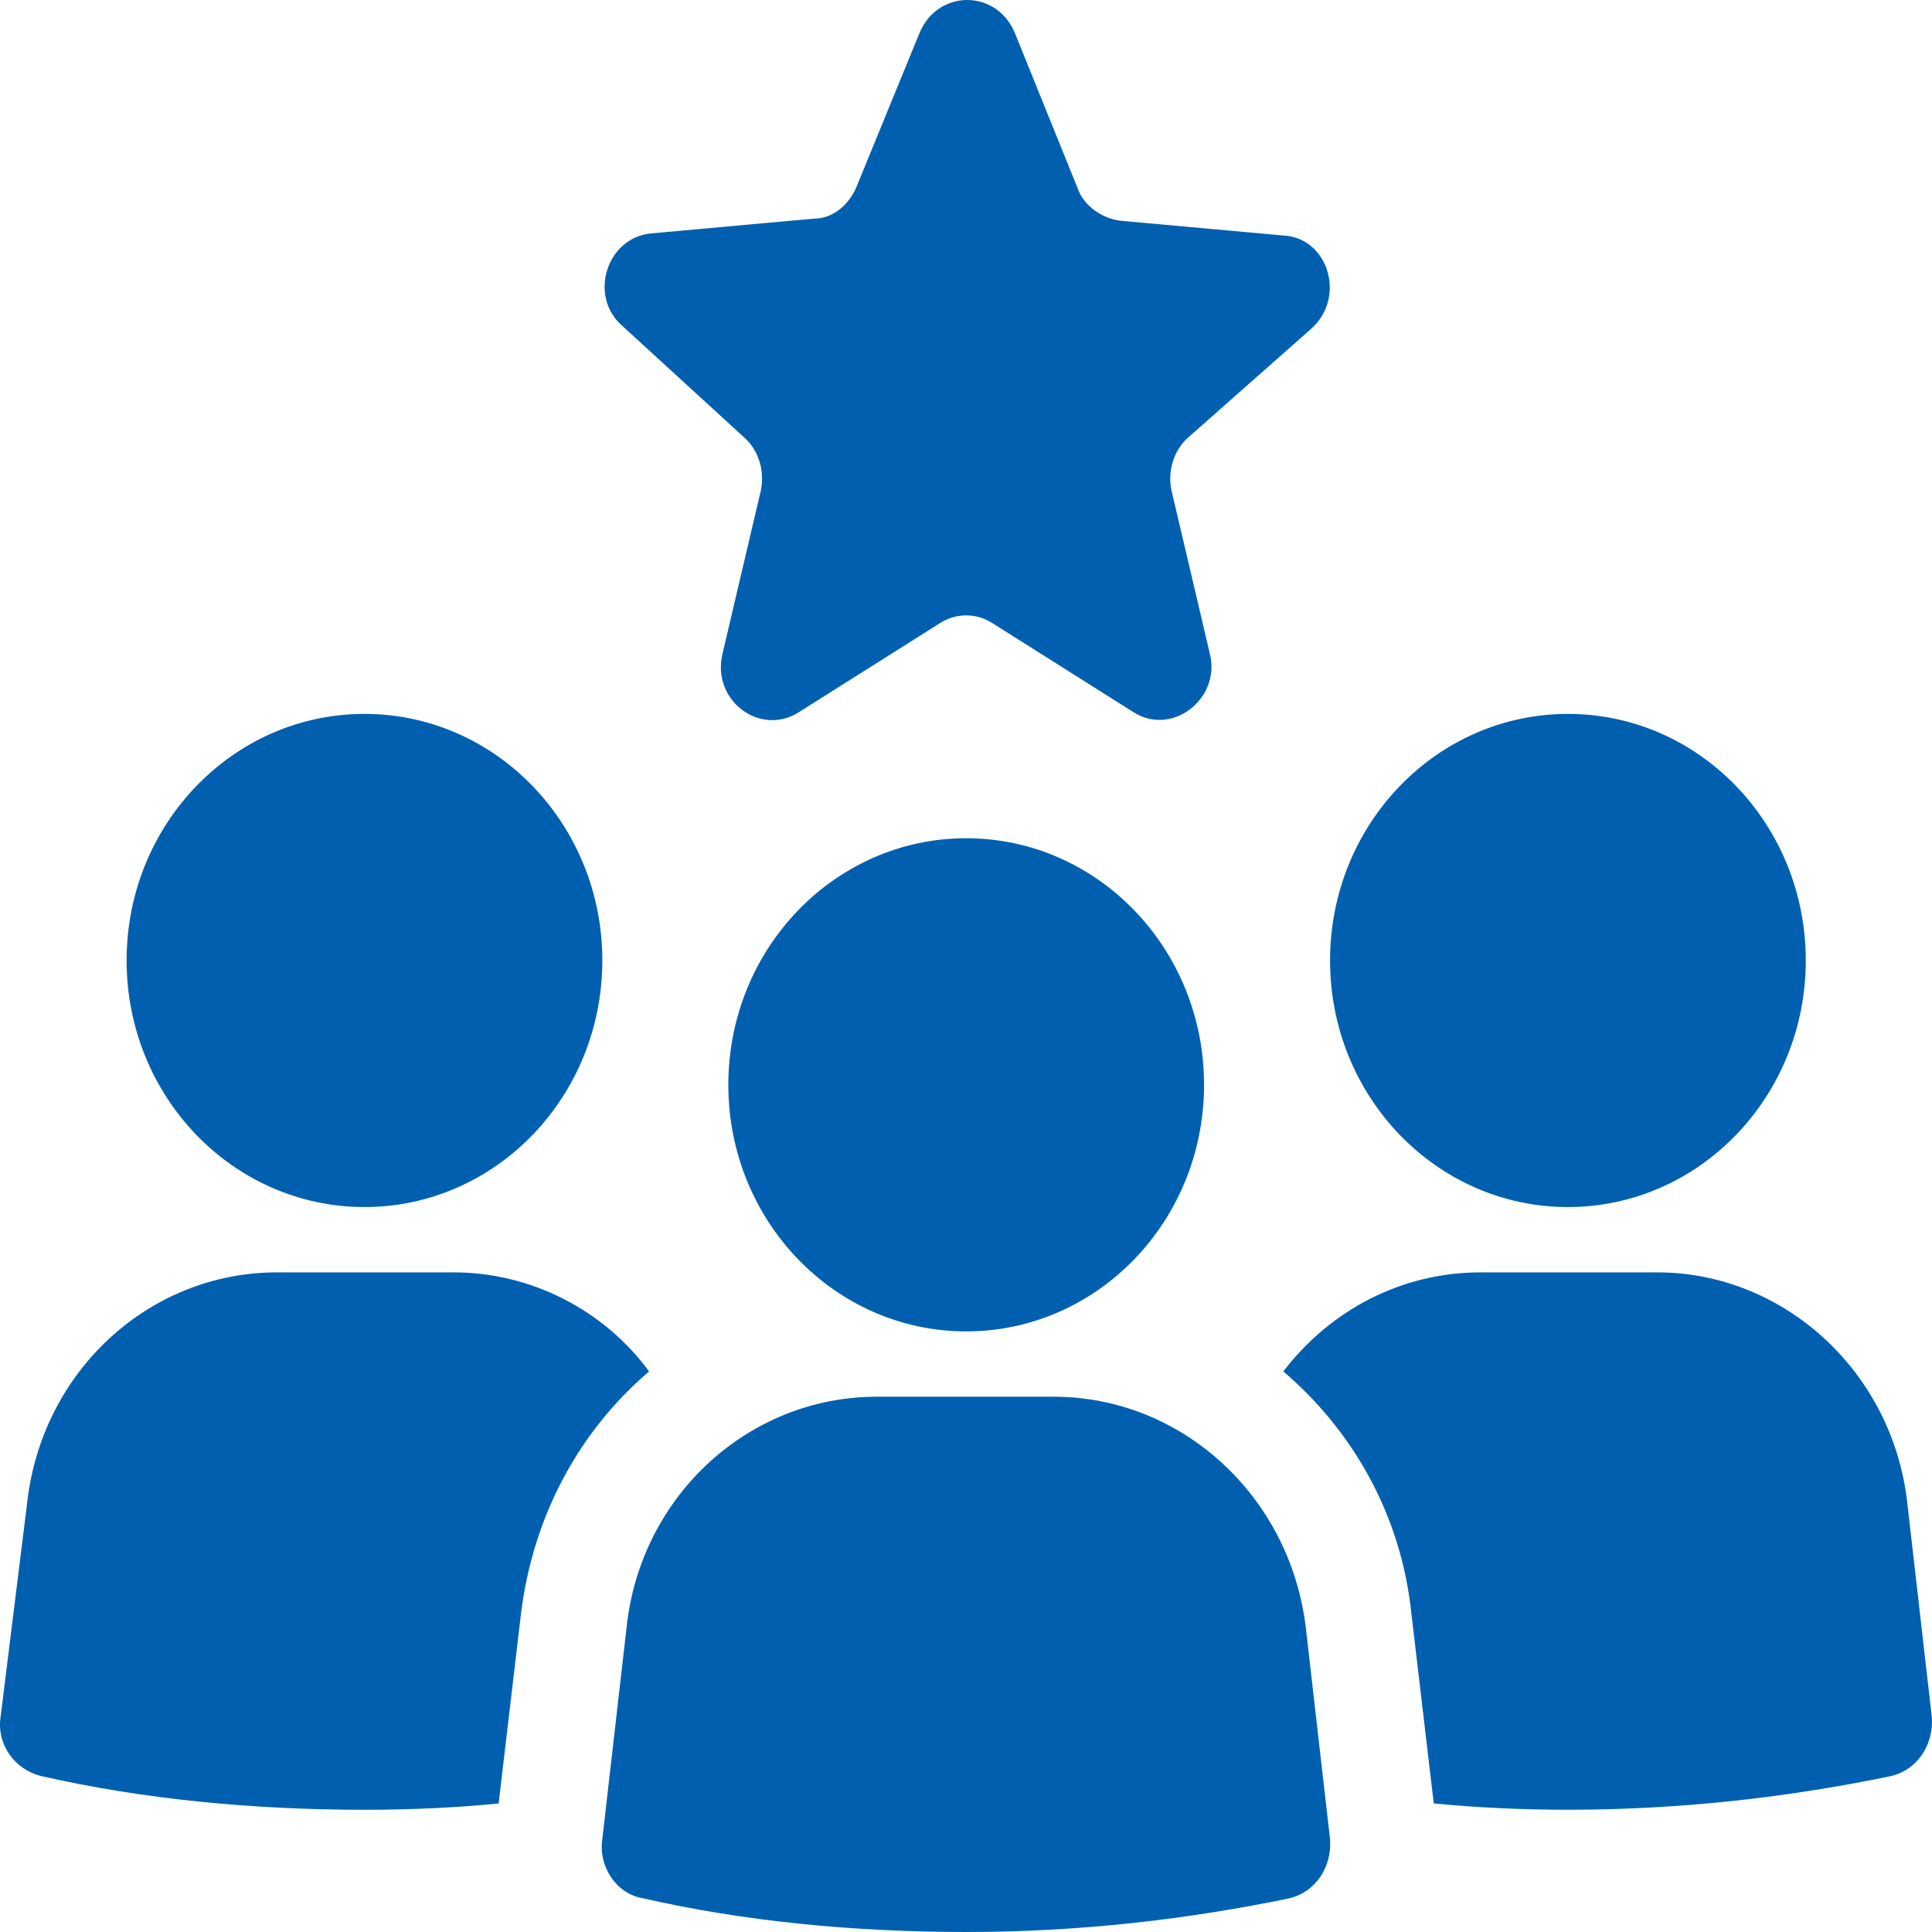 <svg width="64" height="64" viewBox="0 0 64 64" fill="none" xmlns="http://www.w3.org/2000/svg">
<path d="M19.953 31.817C19.953 36.328 16.425 39.985 12.073 39.985C7.722 39.985 4.194 36.328 4.194 31.817C4.194 27.306 7.722 23.649 12.073 23.649C16.425 23.649 19.953 27.306 19.953 31.817Z" fill="#0060AF"/>
<path d="M15.036 42.149H9.177C4.935 42.149 1.366 45.43 0.894 49.829L0.019 56.88C-0.116 57.787 0.49 58.625 1.365 58.834C4.733 59.602 8.369 59.951 12.073 59.951C13.622 59.951 15.103 59.882 16.518 59.742L17.258 53.459C17.662 50.178 19.211 47.386 21.501 45.431C20.02 43.406 17.595 42.149 15.036 42.149L15.036 42.149Z" fill="#0060AF"/>
<path d="M59.819 31.817C59.819 36.328 56.291 39.985 51.94 39.985C47.588 39.985 44.06 36.328 44.06 31.817C44.06 27.306 47.588 23.649 51.94 23.649C56.291 23.649 59.819 27.306 59.819 31.817Z" fill="#0060AF"/>
<path d="M63.186 49.828C62.714 45.43 59.078 42.149 54.903 42.149H49.044C46.418 42.149 44.061 43.405 42.512 45.43C44.801 47.385 46.418 50.177 46.755 53.458L47.495 59.741C48.91 59.881 50.459 59.95 51.94 59.95C55.711 59.95 59.28 59.532 62.648 58.833C63.523 58.624 64.062 57.786 63.994 56.879L63.186 49.828Z" fill="#0060AF"/>
<path d="M34.902 46.268H29.043C24.8 46.268 21.231 49.549 20.76 53.877L19.952 60.928C19.817 61.836 20.424 62.743 21.299 62.883C24.666 63.651 28.302 64 32.006 64C35.777 64 39.346 63.581 42.714 62.883C43.589 62.673 44.128 61.836 44.06 60.928L43.252 53.877C42.714 49.549 39.145 46.268 34.902 46.268H34.902Z" fill="#0060AF"/>
<path d="M39.886 35.936C39.886 40.447 36.358 44.104 32.006 44.104C27.655 44.104 24.127 40.447 24.127 35.936C24.127 31.425 27.655 27.768 32.006 27.768C36.358 27.768 39.886 31.425 39.886 35.936Z" fill="#0060AF"/>
<path d="M24.666 14.504C25.137 14.923 25.339 15.621 25.204 16.249L23.925 21.695C23.588 23.23 25.204 24.417 26.484 23.579L31.131 20.647C31.67 20.298 32.343 20.298 32.882 20.647L37.528 23.579C38.808 24.417 40.424 23.161 40.087 21.695L38.808 16.249C38.673 15.621 38.875 14.923 39.347 14.504L43.455 10.874C44.599 9.827 43.993 7.872 42.512 7.802L37.124 7.313C36.518 7.243 35.912 6.824 35.71 6.266L33.622 1.1C33.016 -0.367 31.063 -0.367 30.457 1.1L28.37 6.196C28.101 6.825 27.562 7.243 26.955 7.243L21.568 7.732C20.086 7.872 19.48 9.827 20.625 10.804L24.666 14.504Z" fill="#0060AF"/>
</svg>
